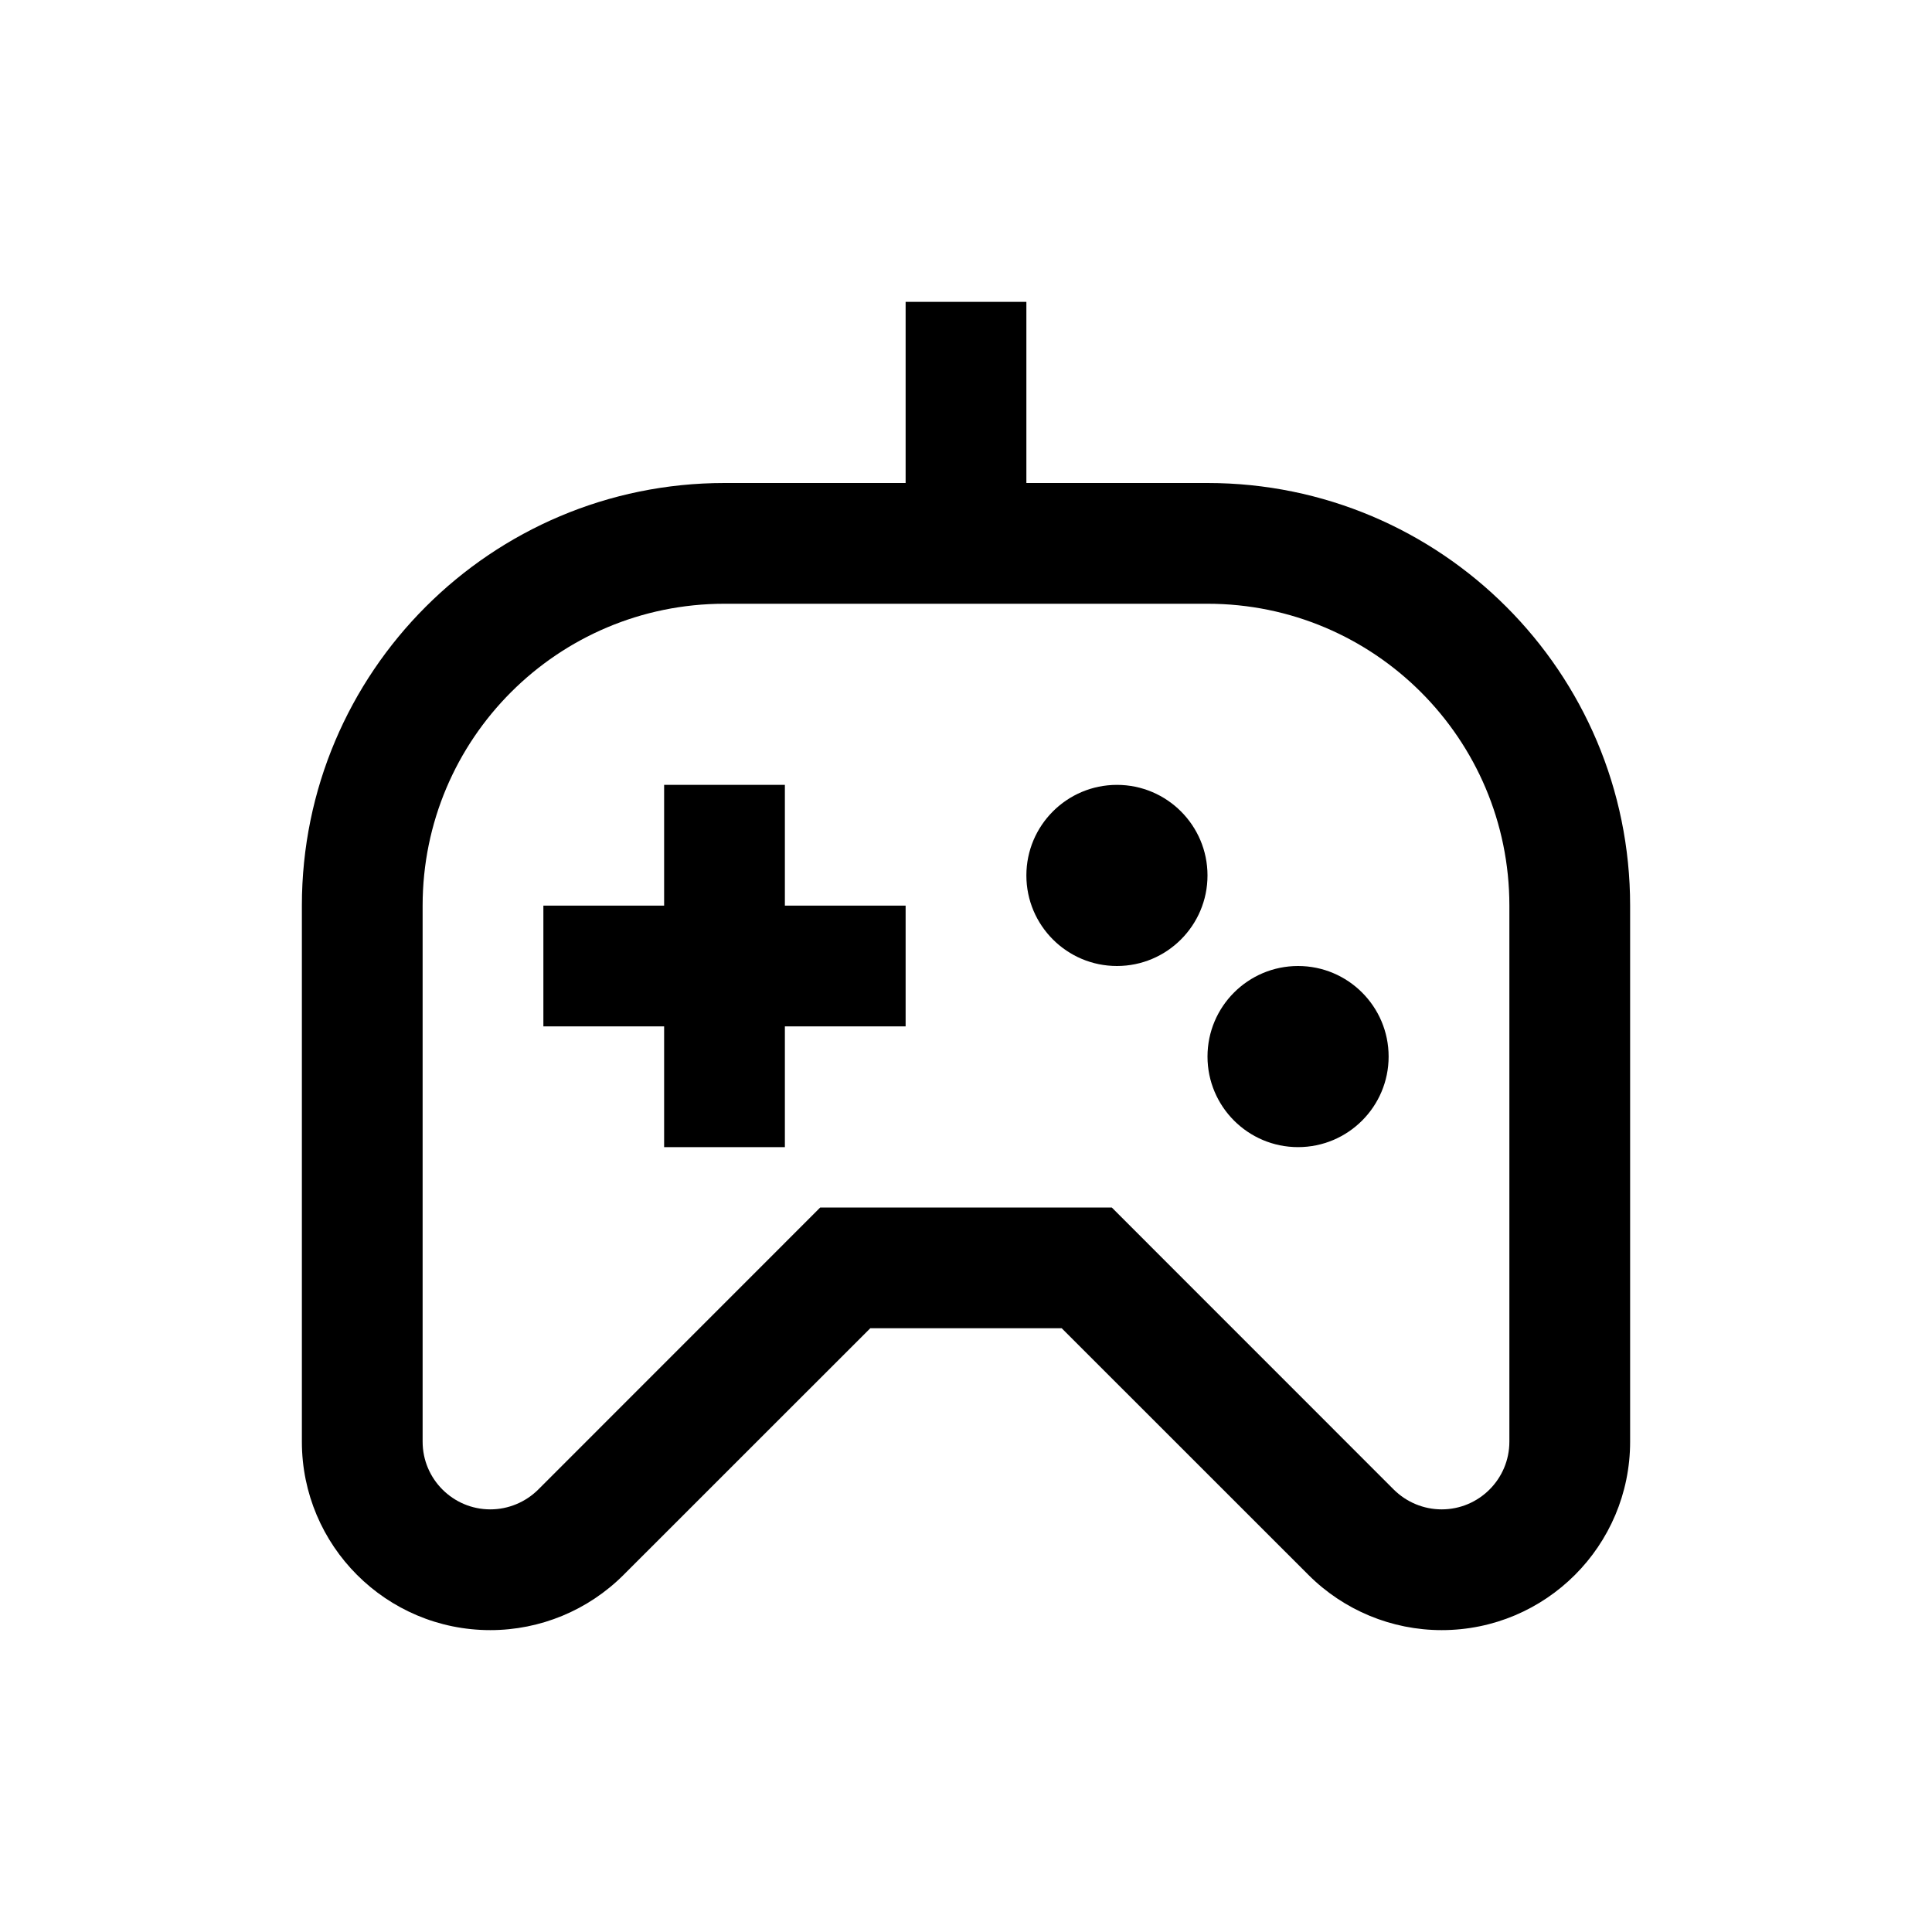 <!DOCTYPE svg PUBLIC "-//W3C//DTD SVG 1.1//EN" "http://www.w3.org/Graphics/SVG/1.1/DTD/svg11.dtd">

<!-- Uploaded to: SVG Repo, www.svgrepo.com, Transformed by: SVG Repo Mixer Tools -->
<svg width="800px" height="800px" viewBox="0 0 24 24" fill="none" xmlns="http://www.w3.org/2000/svg">

<g id="SVGRepo_bgCarrier" stroke-width="0"/>

<g id="SVGRepo_tracerCarrier" stroke-linecap="round" stroke-linejoin="round"/>

<g id="SVGRepo_iconCarrier"> <path fill-rule="evenodd" clip-rule="evenodd" d="M12.75 6V3.75H11.25V6L9 6C6.101 6 3.75 8.351 3.75 11.25V17.909C3.75 19.202 4.798 20.25 6.091 20.25C6.712 20.25 7.307 20.003 7.746 19.564L10.811 16.5H13.189L16.254 19.564C16.693 20.003 17.288 20.25 17.909 20.25C19.202 20.25 20.25 19.202 20.25 17.909V11.25C20.25 8.351 17.899 6 15 6L12.75 6ZM18.75 11.25C18.75 9.179 17.071 7.5 15 7.5L9 7.5C6.929 7.5 5.25 9.179 5.25 11.25V17.909C5.25 18.373 5.627 18.75 6.091 18.75C6.314 18.75 6.528 18.661 6.686 18.504L10.189 15H13.811L17.314 18.504C17.472 18.661 17.686 18.75 17.909 18.75C18.373 18.75 18.75 18.373 18.75 17.909V11.25ZM6.75 12.75V11.25H8.25V9.75H9.75V11.25H11.25V12.75H9.75V14.25H8.25V12.75H6.75ZM15 10.875C15 11.496 14.496 12 13.875 12C13.254 12 12.75 11.496 12.75 10.875C12.75 10.254 13.254 9.75 13.875 9.75C14.496 9.75 15 10.254 15 10.875ZM16.125 14.25C16.746 14.25 17.25 13.746 17.25 13.125C17.25 12.504 16.746 12 16.125 12C15.504 12 15 12.504 15 13.125C15 13.746 15.504 14.25 16.125 14.25Z" fill="#000000"/> </g>

</svg>